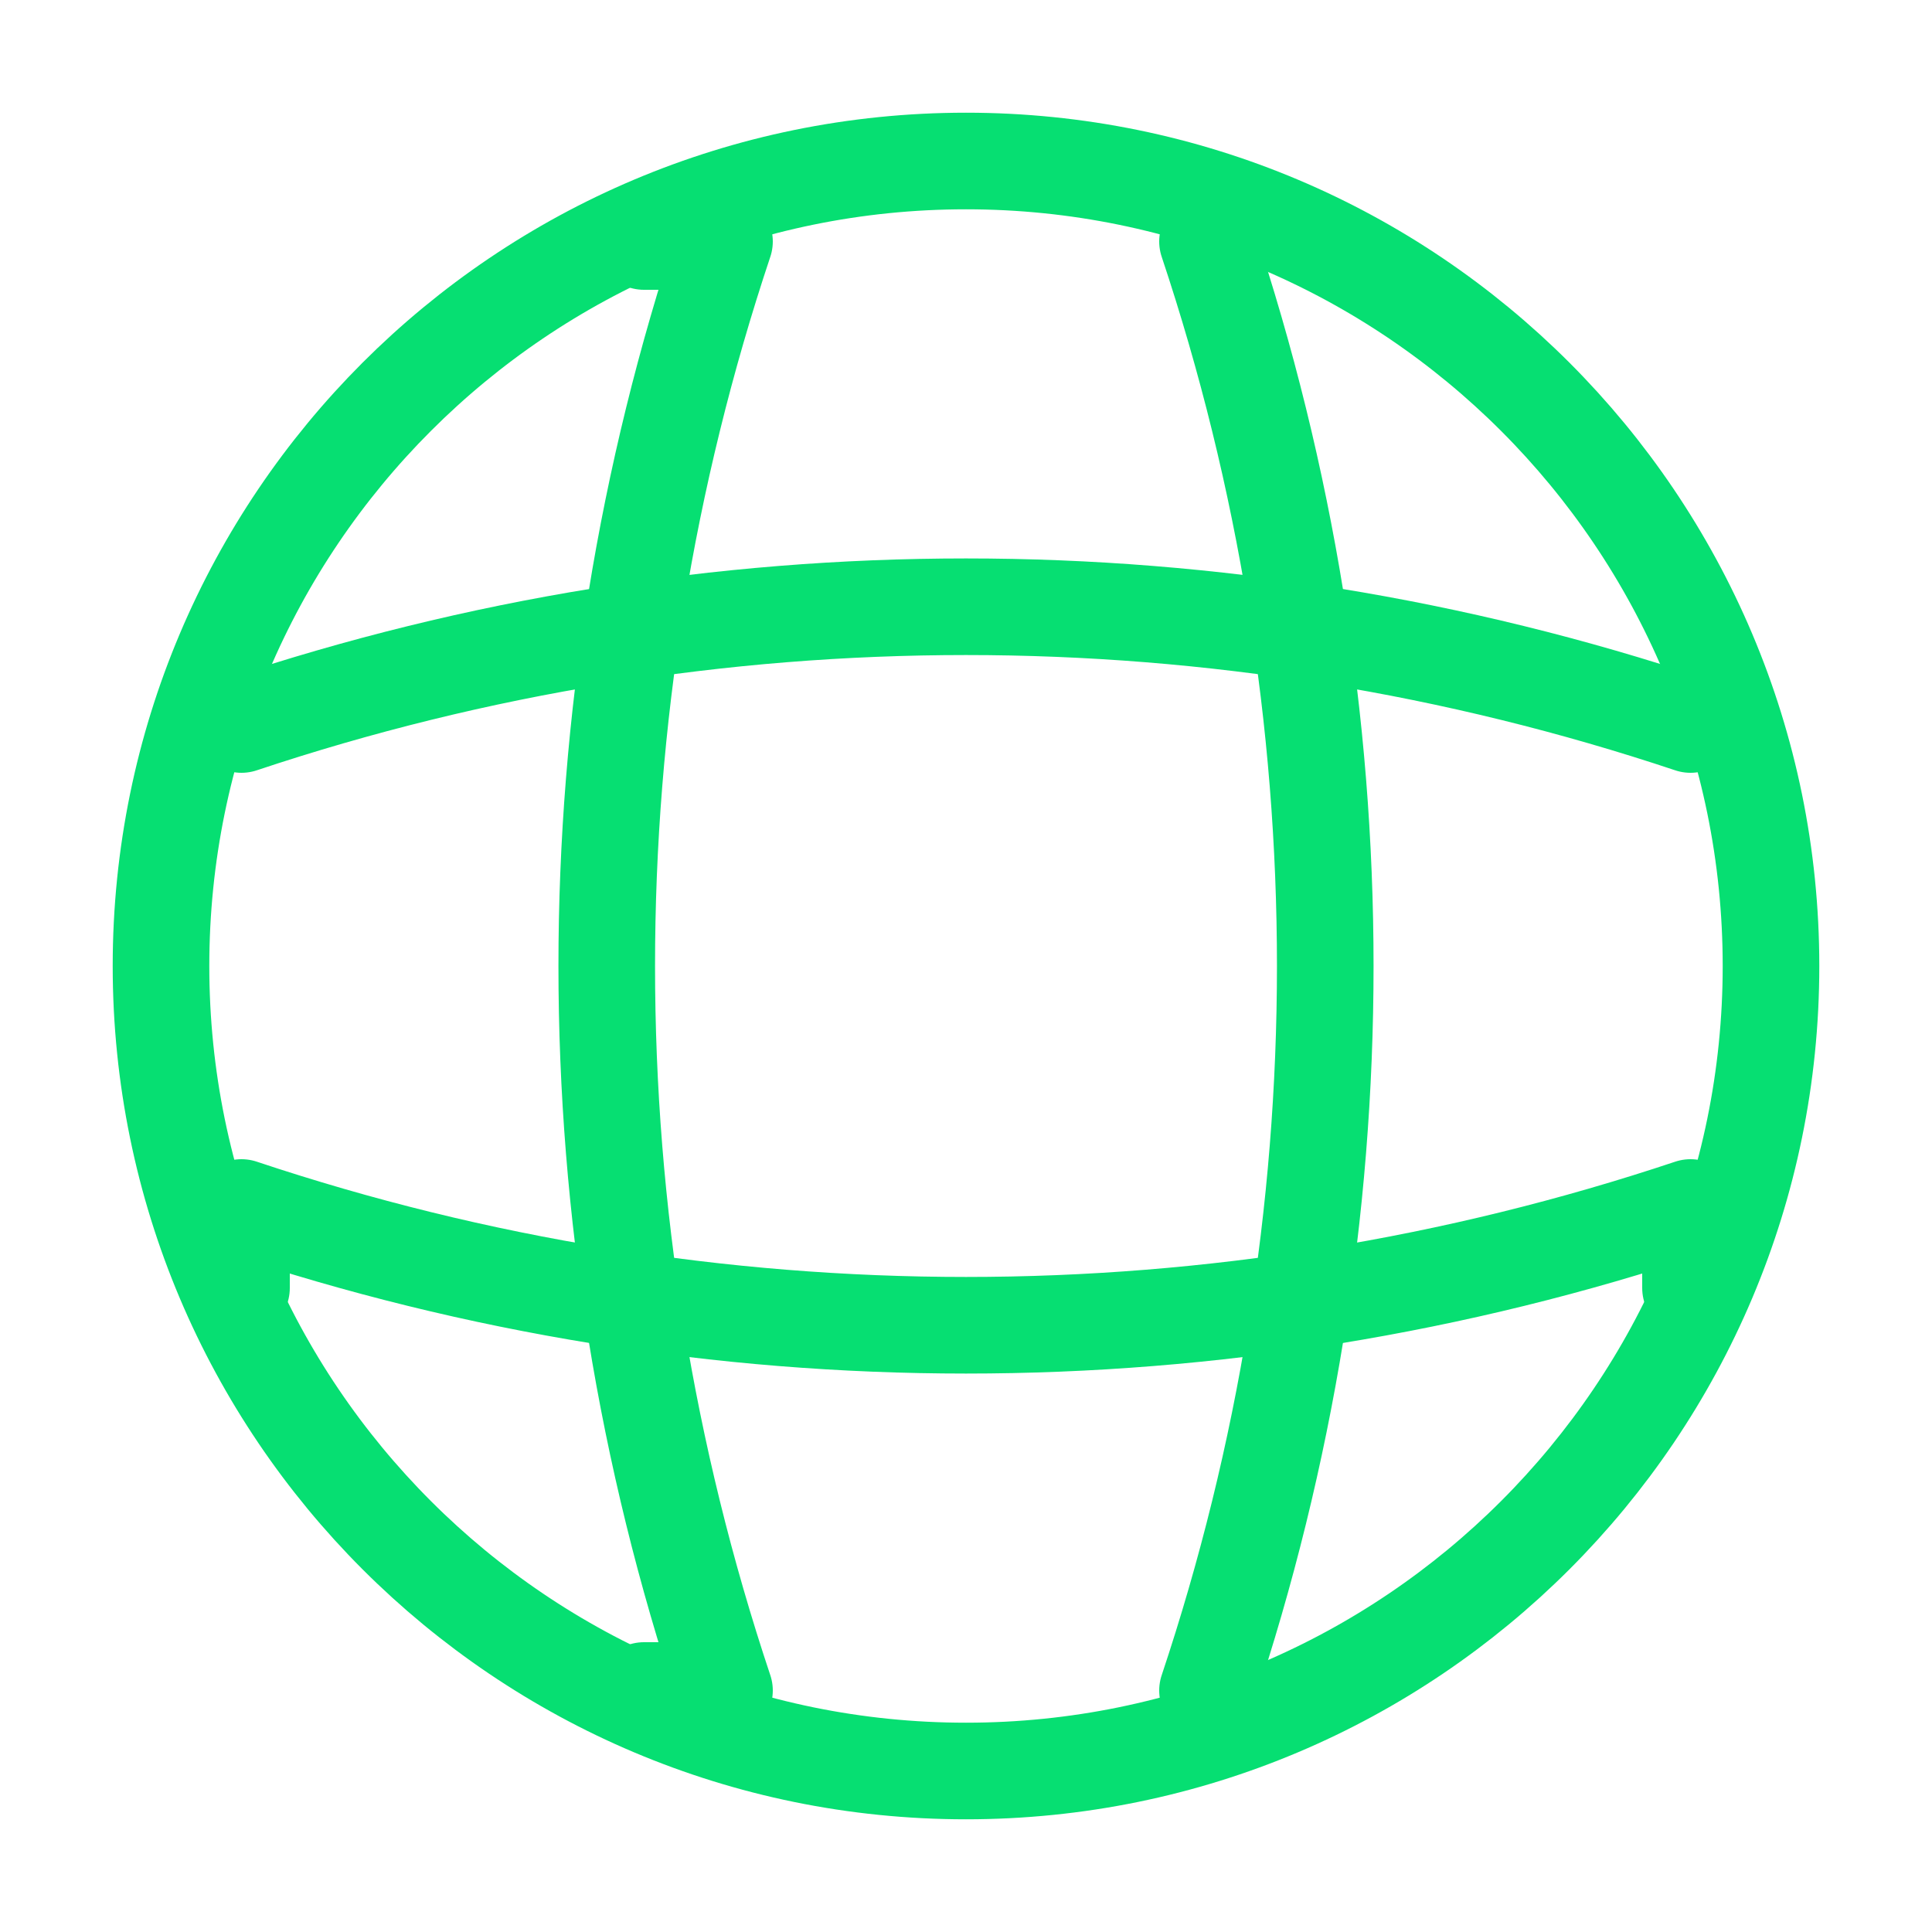 <svg width="30" height="30" viewBox="0 0 30 30" fill="none" xmlns="http://www.w3.org/2000/svg">
<path d="M15 27.5C21.904 27.5 27.5 21.904 27.5 15C27.5 8.096 21.904 2.5 15 2.5C8.096 2.5 2.5 8.096 2.5 15C2.5 21.904 8.096 27.5 15 27.5Z" stroke="#06DF72" stroke-width="1.5" stroke-linecap="round" stroke-linejoin="round"/>
<path d="M10 3.75H11.25C8.812 11.05 8.812 18.95 11.25 26.25H10" stroke="#06DF72" stroke-width="1.5" stroke-linecap="round" stroke-linejoin="round"/>
<path d="M18.75 3.75C21.188 11.05 21.188 18.95 18.75 26.25" stroke="#06DF72" stroke-width="1.5" stroke-linecap="round" stroke-linejoin="round"/>
<path d="M3.75 20V18.75C11.05 21.188 18.95 21.188 26.25 18.75V20" stroke="#06DF72" stroke-width="1.5" stroke-linecap="round" stroke-linejoin="round"/>
<path d="M3.75 11.25C11.05 8.812 18.95 8.812 26.25 11.25" stroke="#06DF72" stroke-width="1.5" stroke-linecap="round" stroke-linejoin="round"/>
</svg>

